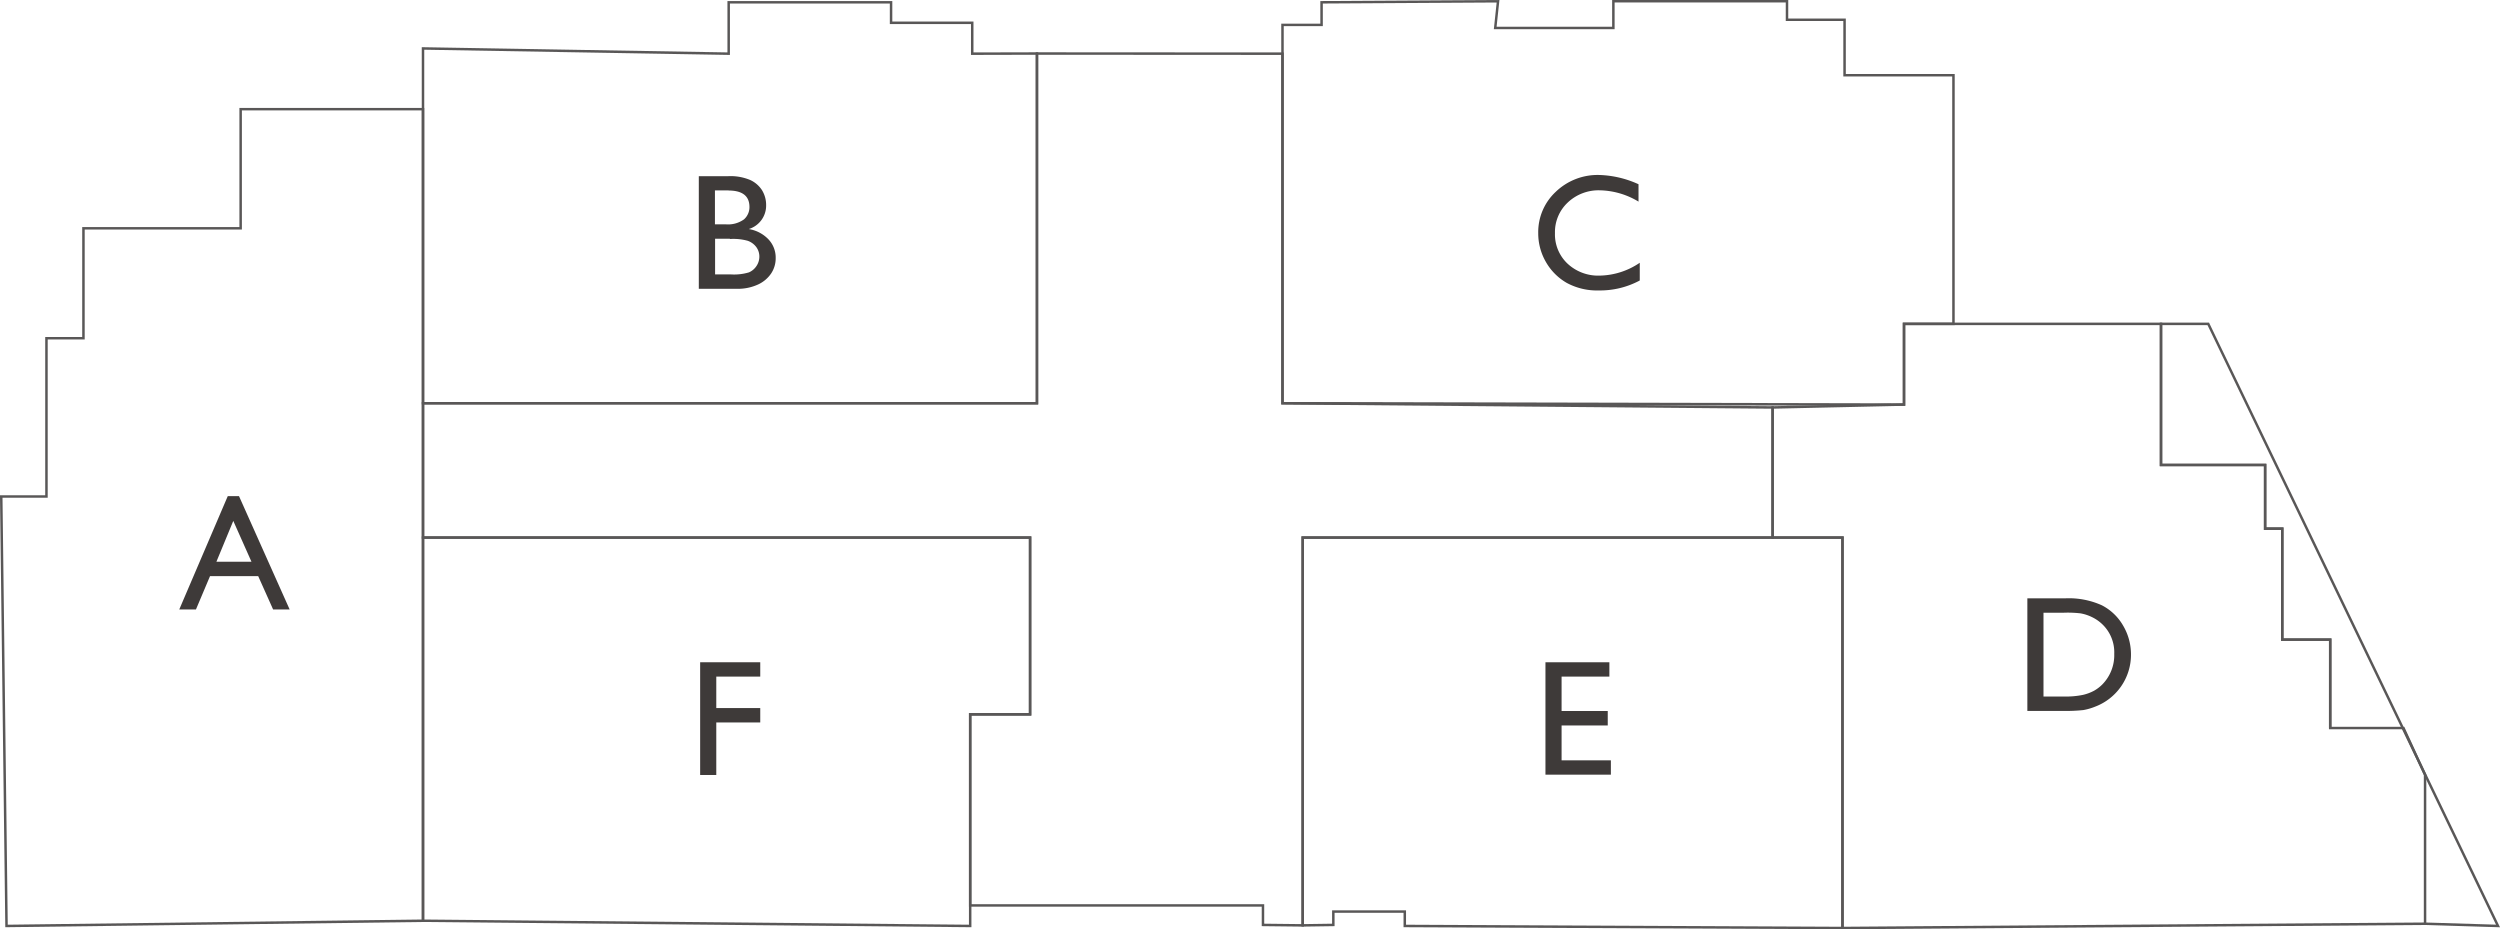 <svg xmlns="http://www.w3.org/2000/svg" viewBox="0 0 502.07 186.63"><defs><style>.cls-1{fill:none;stroke:#595757;stroke-miterlimit:10;stroke-width:0.5px;}.cls-2{fill:#3e3a39;}</style></defs><g id="圖層_2" data-name="圖層 2"><g id="圖層_1-2" data-name="圖層 1"><polygon class="cls-1" points="16.76 45.85 16.76 67.93 9.33 67.93 9.33 99.71 0.25 99.71 1.31 185.96 84.95 184.91 84.95 21.92 48.33 21.92 48.33 45.85 16.76 45.85"/><polygon class="cls-1" points="208.25 80.98 208.25 10.75 195.25 10.78 195.25 4.58 178.95 4.58 178.95 0.46 146.34 0.46 146.34 10.78 84.95 9.73 84.95 80.98 208.25 80.98"/><polygon class="cls-1" points="84.95 107.96 206.87 107.96 206.87 143.46 194.84 143.46 194.84 185.96 84.95 184.91 84.95 107.96"/><polygon class="cls-1" points="261.62 185.84 261.62 107.96 370.02 107.96 370.02 186.37 282.12 185.96 282.12 183.07 267.77 183.07 267.77 185.75 261.62 185.84"/><polygon class="cls-1" points="257.56 5 257.56 80.98 382.38 81.25 382.38 65.04 392.31 65.04 392.31 15.11 370.44 15.11 370.44 3.97 358.88 3.97 358.88 0.25 324.01 0.25 324.01 5.62 300.28 5.62 300.85 0.25 265.41 0.46 265.41 5 257.56 5"/><polygon class="cls-1" points="433.99 65.04 382.38 65.04 382.38 81.25 355.99 81.83 355.99 107.96 370.02 107.96 370.02 186.37 487.02 185.51 487.02 155.63 482.69 146.21 467.97 146.21 467.97 128.46 458.34 128.46 458.34 106.17 454.9 106.17 454.9 93.38 433.99 93.38 433.99 65.04"/><polyline class="cls-1" points="467.97 146.21 467.97 128.46 458.34 128.46 458.34 106.17 454.9 106.17 454.9 93.38 433.99 93.38 433.99 65.04 443.48 65.04 482.57 146.26 501.67 185.96 487.02 185.51"/><polygon class="cls-1" points="208.25 10.75 257.56 10.78 257.56 80.98 355.99 81.83 355.99 107.96 261.62 107.96 261.62 185.84 253.64 185.75 253.64 181.84 194.84 181.84 194.84 143.46 206.87 143.46 206.87 107.96 84.95 107.96 84.95 80.98 208.25 80.98 208.25 10.75"/><path class="cls-2" d="M45.74,99.64H48L58.17,122.4H54.85l-3-6.7H42.18l-2.83,6.7H36Zm4.76,13.17-3.65-8.2-3.39,8.2Z"/><path class="cls-2" d="M148,58h-7.66V35.38h5.93a10.17,10.17,0,0,1,4.37.76,5.56,5.56,0,0,1,2.4,2.07,5.64,5.64,0,0,1,.82,3A4.92,4.92,0,0,1,150.37,46a7,7,0,0,1,3.94,2.05,5.31,5.31,0,0,1,1.47,3.76,5.49,5.49,0,0,1-.9,3.09,6.4,6.4,0,0,1-2.61,2.22A9.69,9.69,0,0,1,148,58Zm-1.64-19.76h-2.78v6.81h2.15a5.47,5.47,0,0,0,3.69-1,3.28,3.28,0,0,0,1.09-2.56Q150.46,38.27,146.31,38.26Zm.25,9.7h-3v7.17h3.19a10.38,10.38,0,0,0,3.61-.41,3.46,3.46,0,0,0,1.52-1.29,3.37,3.37,0,0,0,.57-1.88,3.22,3.22,0,0,0-.6-1.89,3.67,3.67,0,0,0-1.73-1.28A10.88,10.88,0,0,0,146.56,48Z"/><path class="cls-2" d="M329.31,52.77v3.56a16.88,16.88,0,0,1-8.23,2,12.76,12.76,0,0,1-6.44-1.52,11.31,11.31,0,0,1-4.18-4.2,11.48,11.48,0,0,1-1.54-5.79,11.06,11.06,0,0,1,3.53-8.31,12.13,12.13,0,0,1,8.69-3.37A20.37,20.37,0,0,1,329.06,37v3.49a15.59,15.59,0,0,0-7.76-2.27,9,9,0,0,0-6.45,2.45,8.14,8.14,0,0,0-2.57,6.15,8.06,8.06,0,0,0,2.53,6.13,9,9,0,0,0,6.46,2.4A14.72,14.72,0,0,0,329.31,52.77Z"/><path class="cls-2" d="M407.15,142.77V120.16h7.64a16.13,16.13,0,0,1,7.3,1.39,10.41,10.41,0,0,1,4.28,4.07,11.35,11.35,0,0,1,1.59,5.87,11.14,11.14,0,0,1-7.21,10.43,11.75,11.75,0,0,1-2.35.68,32,32,0,0,1-4.08.17Zm7.3-19.72h-4.06v16.83h4.15a16.76,16.76,0,0,0,3.78-.33,8.9,8.9,0,0,0,2.24-.84,7.68,7.68,0,0,0,1.65-1.26,8.4,8.4,0,0,0,2.39-6.14,7.79,7.79,0,0,0-2.46-6,8,8,0,0,0-2.08-1.41,8.6,8.6,0,0,0-2.23-.72A22.37,22.37,0,0,0,414.45,123.05Z"/><path class="cls-2" d="M310.37,133h12.84v2.88h-9.6v6.91h9.27v2.9h-9.27v7h9.9v2.88H310.37Z"/><path class="cls-2" d="M140.61,133h12.07v2.88h-8.83v6.32h8.83v2.89h-8.83v10.55h-3.24Z"/></g></g></svg>